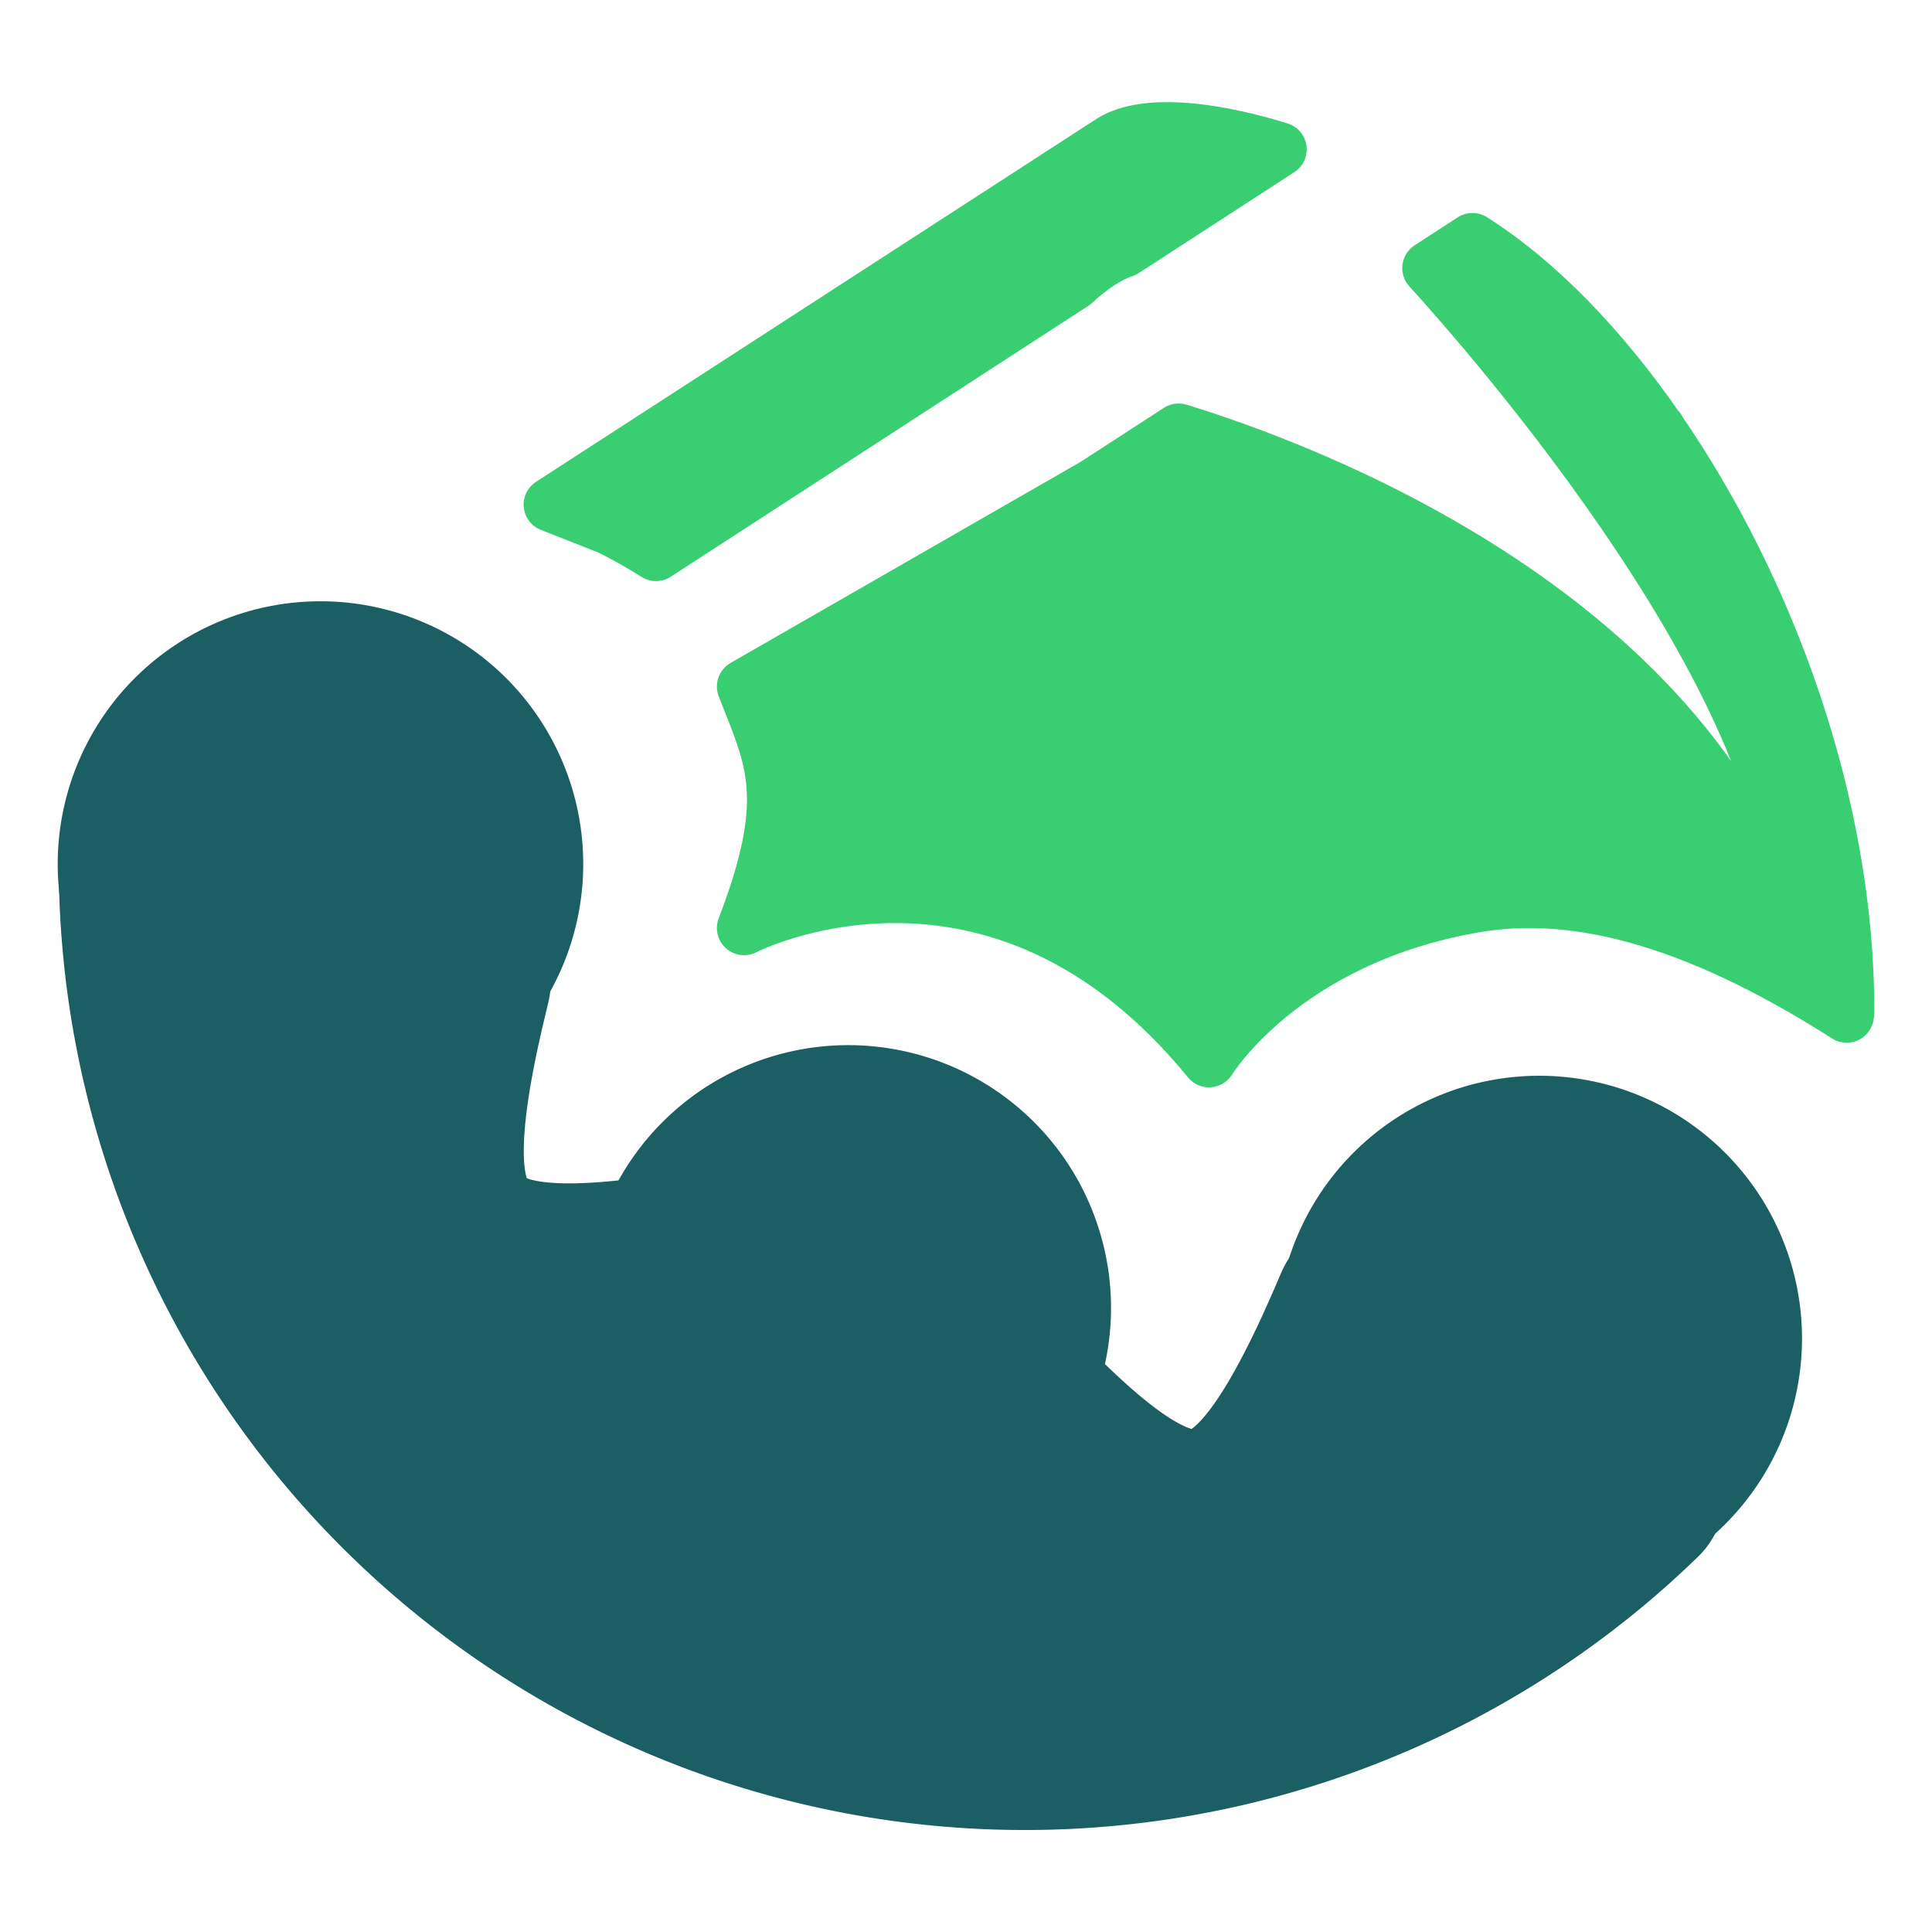 <svg width="32" height="32" version="1.1" viewBox="0 0 32 32" xmlns="http://www.w3.org/2000/svg">
 <g transform="translate(.973 -1.689)" stroke-linecap="round" stroke-linejoin="round" stroke-miterlimit="2.3">
  <g stroke-width=".1">
   <path d="m8.687 16a4.352 4.352 0 0 1-4.352 4.352 4.352 4.352 0 0 1-4.352-4.352 4.352 4.352 0 0 1 4.352-4.352 4.352 4.352 0 0 1 4.352 4.352z" fill="#1b5e63"/>
   <path d="m16.855 25.107a4.352 4.352 0 0 1-4.352 4.352 4.352 4.352 0 0 1-4.352-4.352 4.352 4.352 0 0 1 4.352-4.352 4.352 4.352 0 0 1 4.352 4.352z"/>
   <path d="m28.874 23.859a4.352 4.352 0 0 1-4.352 4.352 4.352 4.352 0 0 1-4.352-4.352 4.352 4.352 0 0 1 4.352-4.352 4.352 4.352 0 0 1 4.352 4.352z" fill="#1b5e63"/>
  </g>
  <path d="m26.104 26.4a14.5 14.5 0 0 1-15.655 2.995 14.5 14.5 0 0 1-8.947-13.191" fill="none" stroke="#1b5e63" stroke-width="3"/>
  <g>
   <path d="m6.65 17.944c-1.122 4.55-0.299 5.407 4.356 4.55" fill="none" stroke="#1b5e63" stroke-width="3"/>
   <path d="m17.429 23.352a4.352 4.352 0 0 1-4.352 4.352 4.352 4.352 0 0 1-4.352-4.352 4.352 4.352 0 0 1 4.352-4.352 4.352 4.352 0 0 1 4.352 4.352z" fill="#1b5e63" stroke-width=".1"/>
   <path d="m15.435 24.482c3.18 3.442 4.349 3.227 6.196-1.131" fill="none" stroke="#1b5e63" stroke-width="3"/>
  </g>
  <path d="m4.335 20.352s2.778 11.806 17.483 6.918" fill="none" stroke="#1b5e63" stroke-width="4"/>
  <path d="m18.24 3.832c-0.342 0.013-0.618 0.082-0.809 0.205l-9.281 6.01 0.967 0.381c0.238 0.114 0.503 0.263 0.775 0.436l6.918-4.488c0.261-0.241 0.555-0.45 0.83-0.539l2.58-1.674c-0.77-0.237-1.455-0.35-1.98-0.33zm5.174 1.836-0.711 0.461c0.964 1.06 6.319 7.131 6.01 11.025l0.211 0.07c0.17 0.309 0.356 0.641 0.555 0.992-0.154-0.337-0.302-0.658-0.441-0.955l-0.287-0.957c0.321 0.699 0.615 1.418 0.871 2.164 0.01-3.443-1.312-7.029-3.121-9.652l-0.006-0.018-0.008-0.002c-0.933-1.349-1.994-2.447-3.072-3.129zm6.207 12.801c-0.051-0.09-0.093-0.165-0.143-0.252 0.034 0.074 0.065 0.139 0.1 0.215 0.004 0.003 0.043 0.037 0.043 0.037zm-0.043-0.037c-0.072-0.062-0.835-0.715-1.971-1.641l1.006 0.33c-1.666-5.358-8.113-7.702-10.064-8.299l-1.391 0.902-5.807 3.336c0.464 1.194 0.839 1.815 0 4 0 0 4.157-2.149 7.701 2.189 0 0 1.209-1.997 4.361-2.555 1.597-0.288 3.57 0.138 6.201 1.816-0.013-0.029-0.024-0.052-0.037-0.08z" fill="#3ace72" stroke="#3ace72" stroke-width=".9"/>
 </g>
</svg>
